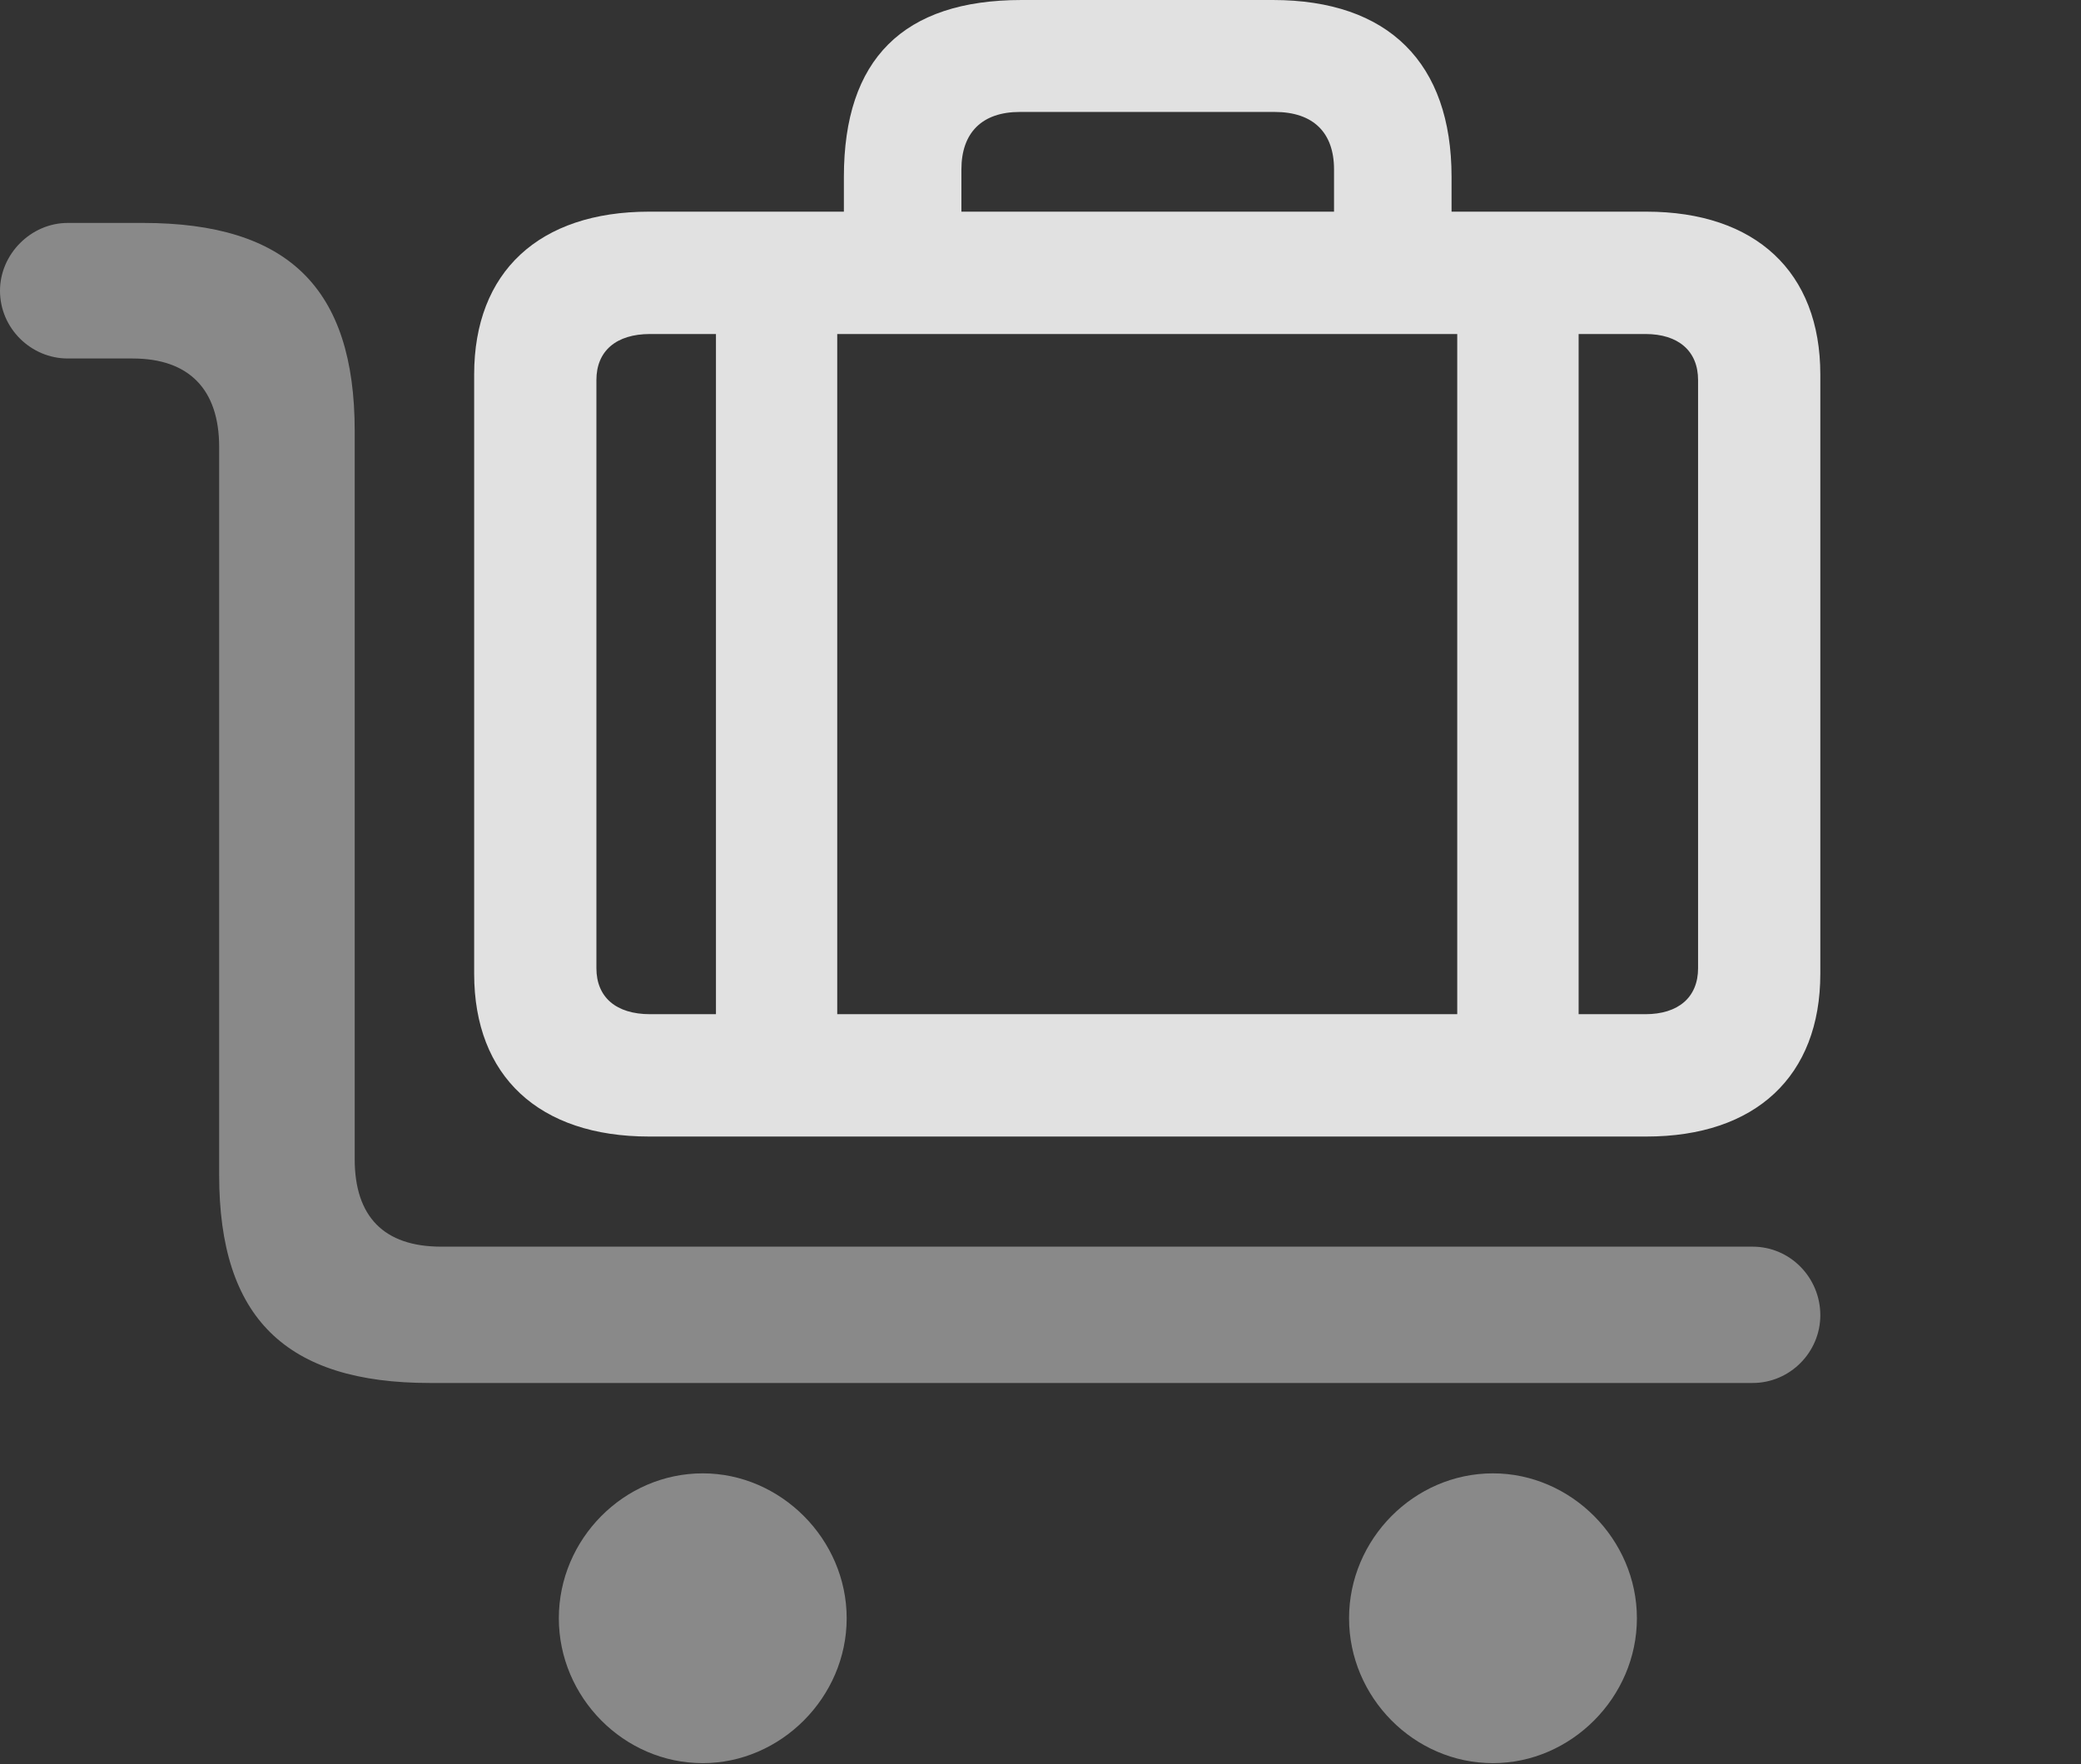 <?xml version="1.0" encoding="UTF-8"?>
<!--Generator: Apple Native CoreSVG 341-->
<!DOCTYPE svg
PUBLIC "-//W3C//DTD SVG 1.1//EN"
       "http://www.w3.org/Graphics/SVG/1.1/DTD/svg11.dtd">
<svg version="1.1" xmlns="http://www.w3.org/2000/svg" xmlns:xlink="http://www.w3.org/1999/xlink" viewBox="0 0 21.602 18.311">
 <rect x="0" y="0" width="21.602" height="18.311" fill="#333333" stroke="none"/>
 <g>
  <rect height="18.311" opacity="0" width="21.602" x="0" y="0"/>
  <path d="M18.193 14.355C18.584 14.355 18.896 14.033 18.896 13.652C18.896 13.262 18.584 12.94 18.193 12.94L4.58 12.94C3.984 12.94 3.682 12.627 3.682 12.031L3.682 4.473C3.682 2.988 2.988 2.314 1.484 2.314L0.703 2.314C0.322 2.314 0 2.637 0 3.018C0 3.408 0.322 3.721 0.703 3.721L1.377 3.721C1.963 3.721 2.275 4.043 2.275 4.639L2.275 12.197C2.275 13.682 2.969 14.355 4.463 14.355ZM15.498 18.301C16.309 18.301 16.992 17.617 16.992 16.797C16.992 15.977 16.309 15.293 15.498 15.293C14.678 15.293 14.004 15.977 14.004 16.797C14.004 17.617 14.678 18.301 15.498 18.301ZM7.295 18.301C8.105 18.301 8.789 17.617 8.789 16.797C8.789 15.977 8.105 15.293 7.295 15.293C6.475 15.293 5.801 15.977 5.801 16.797C5.801 17.617 6.475 18.301 7.295 18.301Z" fill="white" fill-opacity="0.425"/>
  <path d="M17.09 11.797C18.223 11.797 18.896 11.172 18.896 10.107L18.896 3.887C18.896 2.822 18.223 2.197 17.09 2.197L6.738 2.197C5.596 2.197 4.922 2.822 4.922 3.887L4.922 10.107C4.922 11.172 5.596 11.797 6.738 11.797ZM17.08 10.527L6.748 10.527C6.396 10.527 6.191 10.352 6.191 10.049L6.191 3.945C6.191 3.643 6.396 3.467 6.748 3.467L17.08 3.467C17.422 3.467 17.627 3.643 17.627 3.945L17.627 10.049C17.627 10.352 17.422 10.527 17.08 10.527ZM16.387 11.27L16.387 3.145L15.127 3.145L15.127 11.27ZM8.691 11.27L8.691 2.773L7.432 2.773L7.432 11.27ZM15.068 2.959L15.068 1.836C15.068 0.654 14.414 0 13.213 0L10.605 0C9.375 0 8.76 0.615 8.76 1.836L8.76 2.939L9.98 2.939L9.98 1.758C9.98 1.377 10.195 1.162 10.586 1.162L13.232 1.162C13.633 1.162 13.848 1.377 13.848 1.758L13.848 2.959Z" fill="white" fill-opacity="0.85"/>
 </g>
</svg>
